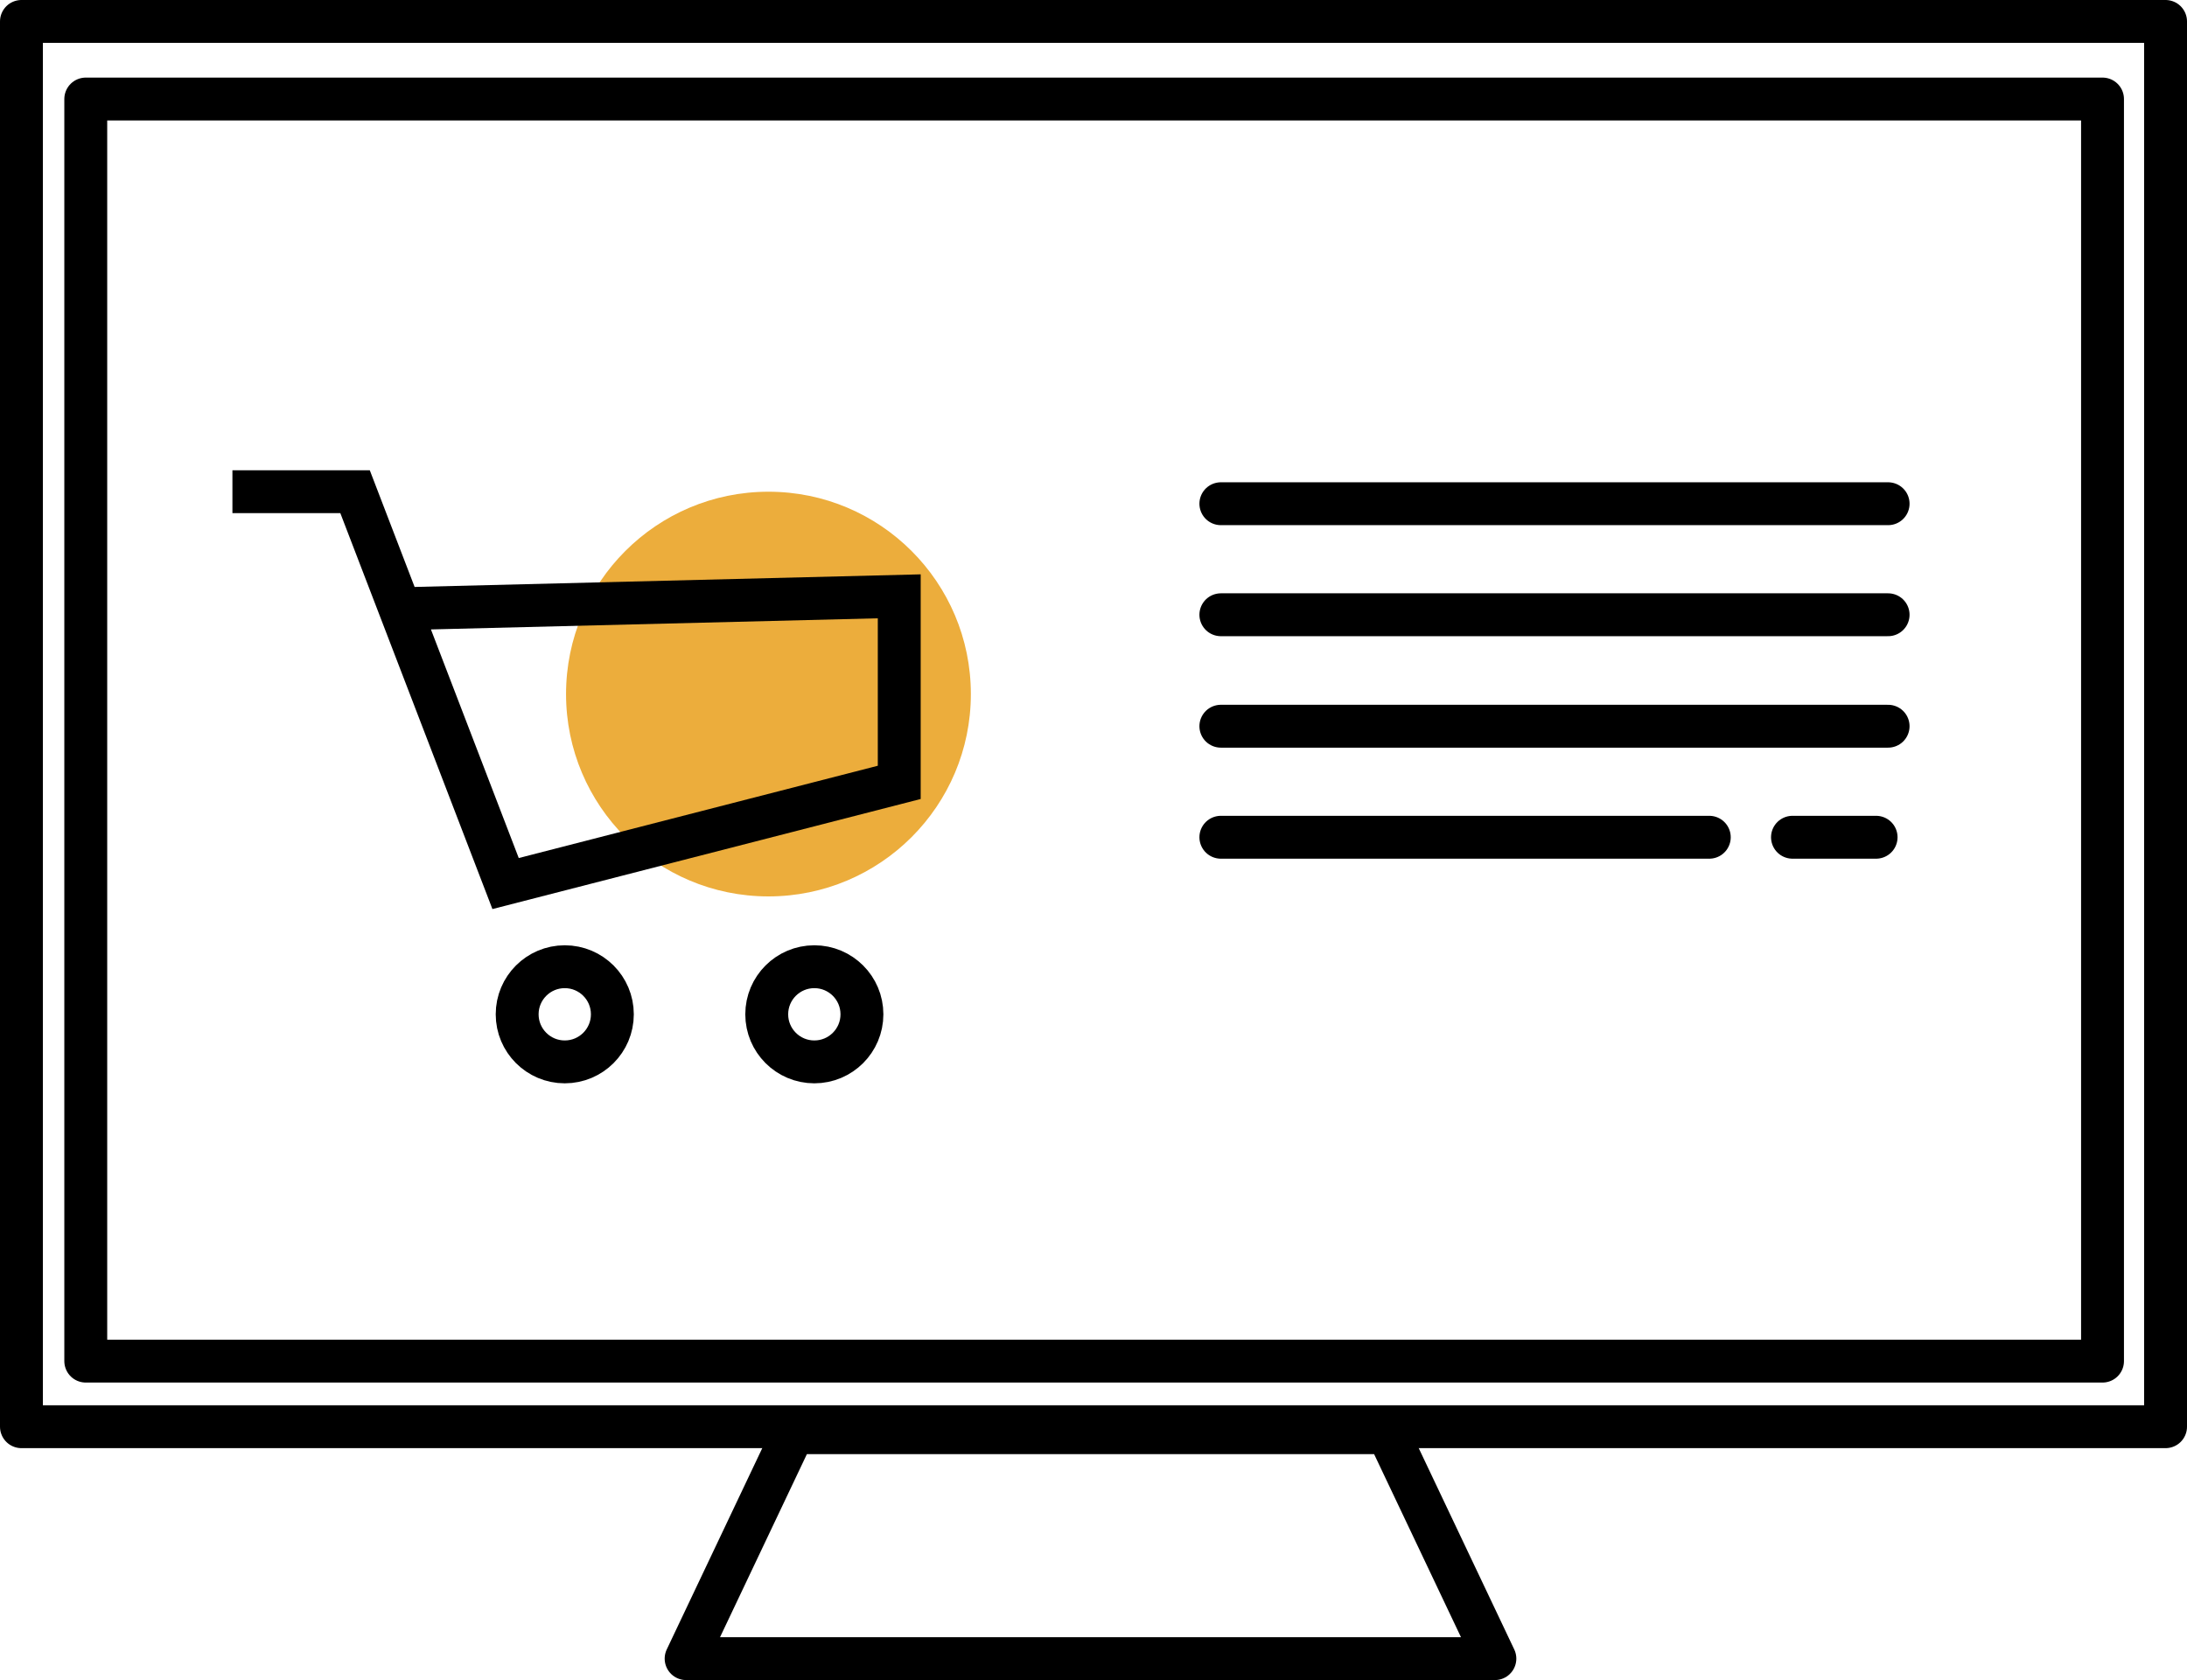 <svg xmlns="http://www.w3.org/2000/svg" viewBox="0 0 51 39.19"><defs><style>.cls-1{fill:#ecad3c;}.cls-2,.cls-3,.cls-4{fill:none;stroke:#000;}.cls-2,.cls-4{stroke-linecap:round;}.cls-2{stroke-linejoin:round;}.cls-3,.cls-4{stroke-miterlimit:10;}</style></defs><g id="Layer_2" data-name="Layer 2"><g id="Layer_1-2" data-name="Layer 1"><circle class="cls-1" cx="17.92" cy="16.19" r="4.72"/><rect class="cls-2" x="0.5" y="0.5" width="50" height="32.78"/><rect class="cls-2" x="2" y="2.31" width="47.03" height="29.44"/><path class="cls-2" d="M34.86,38.69H16l2.5-5.27H32.36Z"/><polyline class="cls-3" points="5.42 11.47 8.28 11.47 11.79 20.61 20.97 18.25 20.97 13.91 9.33 14.2"/><circle class="cls-3" cx="13.17" cy="23.66" r="1.11"/><circle class="cls-3" cx="18.99" cy="23.66" r="1.11"/><line class="cls-4" x1="28.47" y1="11.75" x2="44.03" y2="11.75"/><line class="cls-4" x1="28.47" y1="14.34" x2="44.03" y2="14.34"/><line class="cls-4" x1="28.47" y1="16.94" x2="44.03" y2="16.94"/><polyline class="cls-4" points="28.47 19.53 29.32 19.53 39.86 19.53"/><polyline class="cls-4" points="41.8 19.53 41.95 19.53 43.75 19.53"/></g></g></svg>